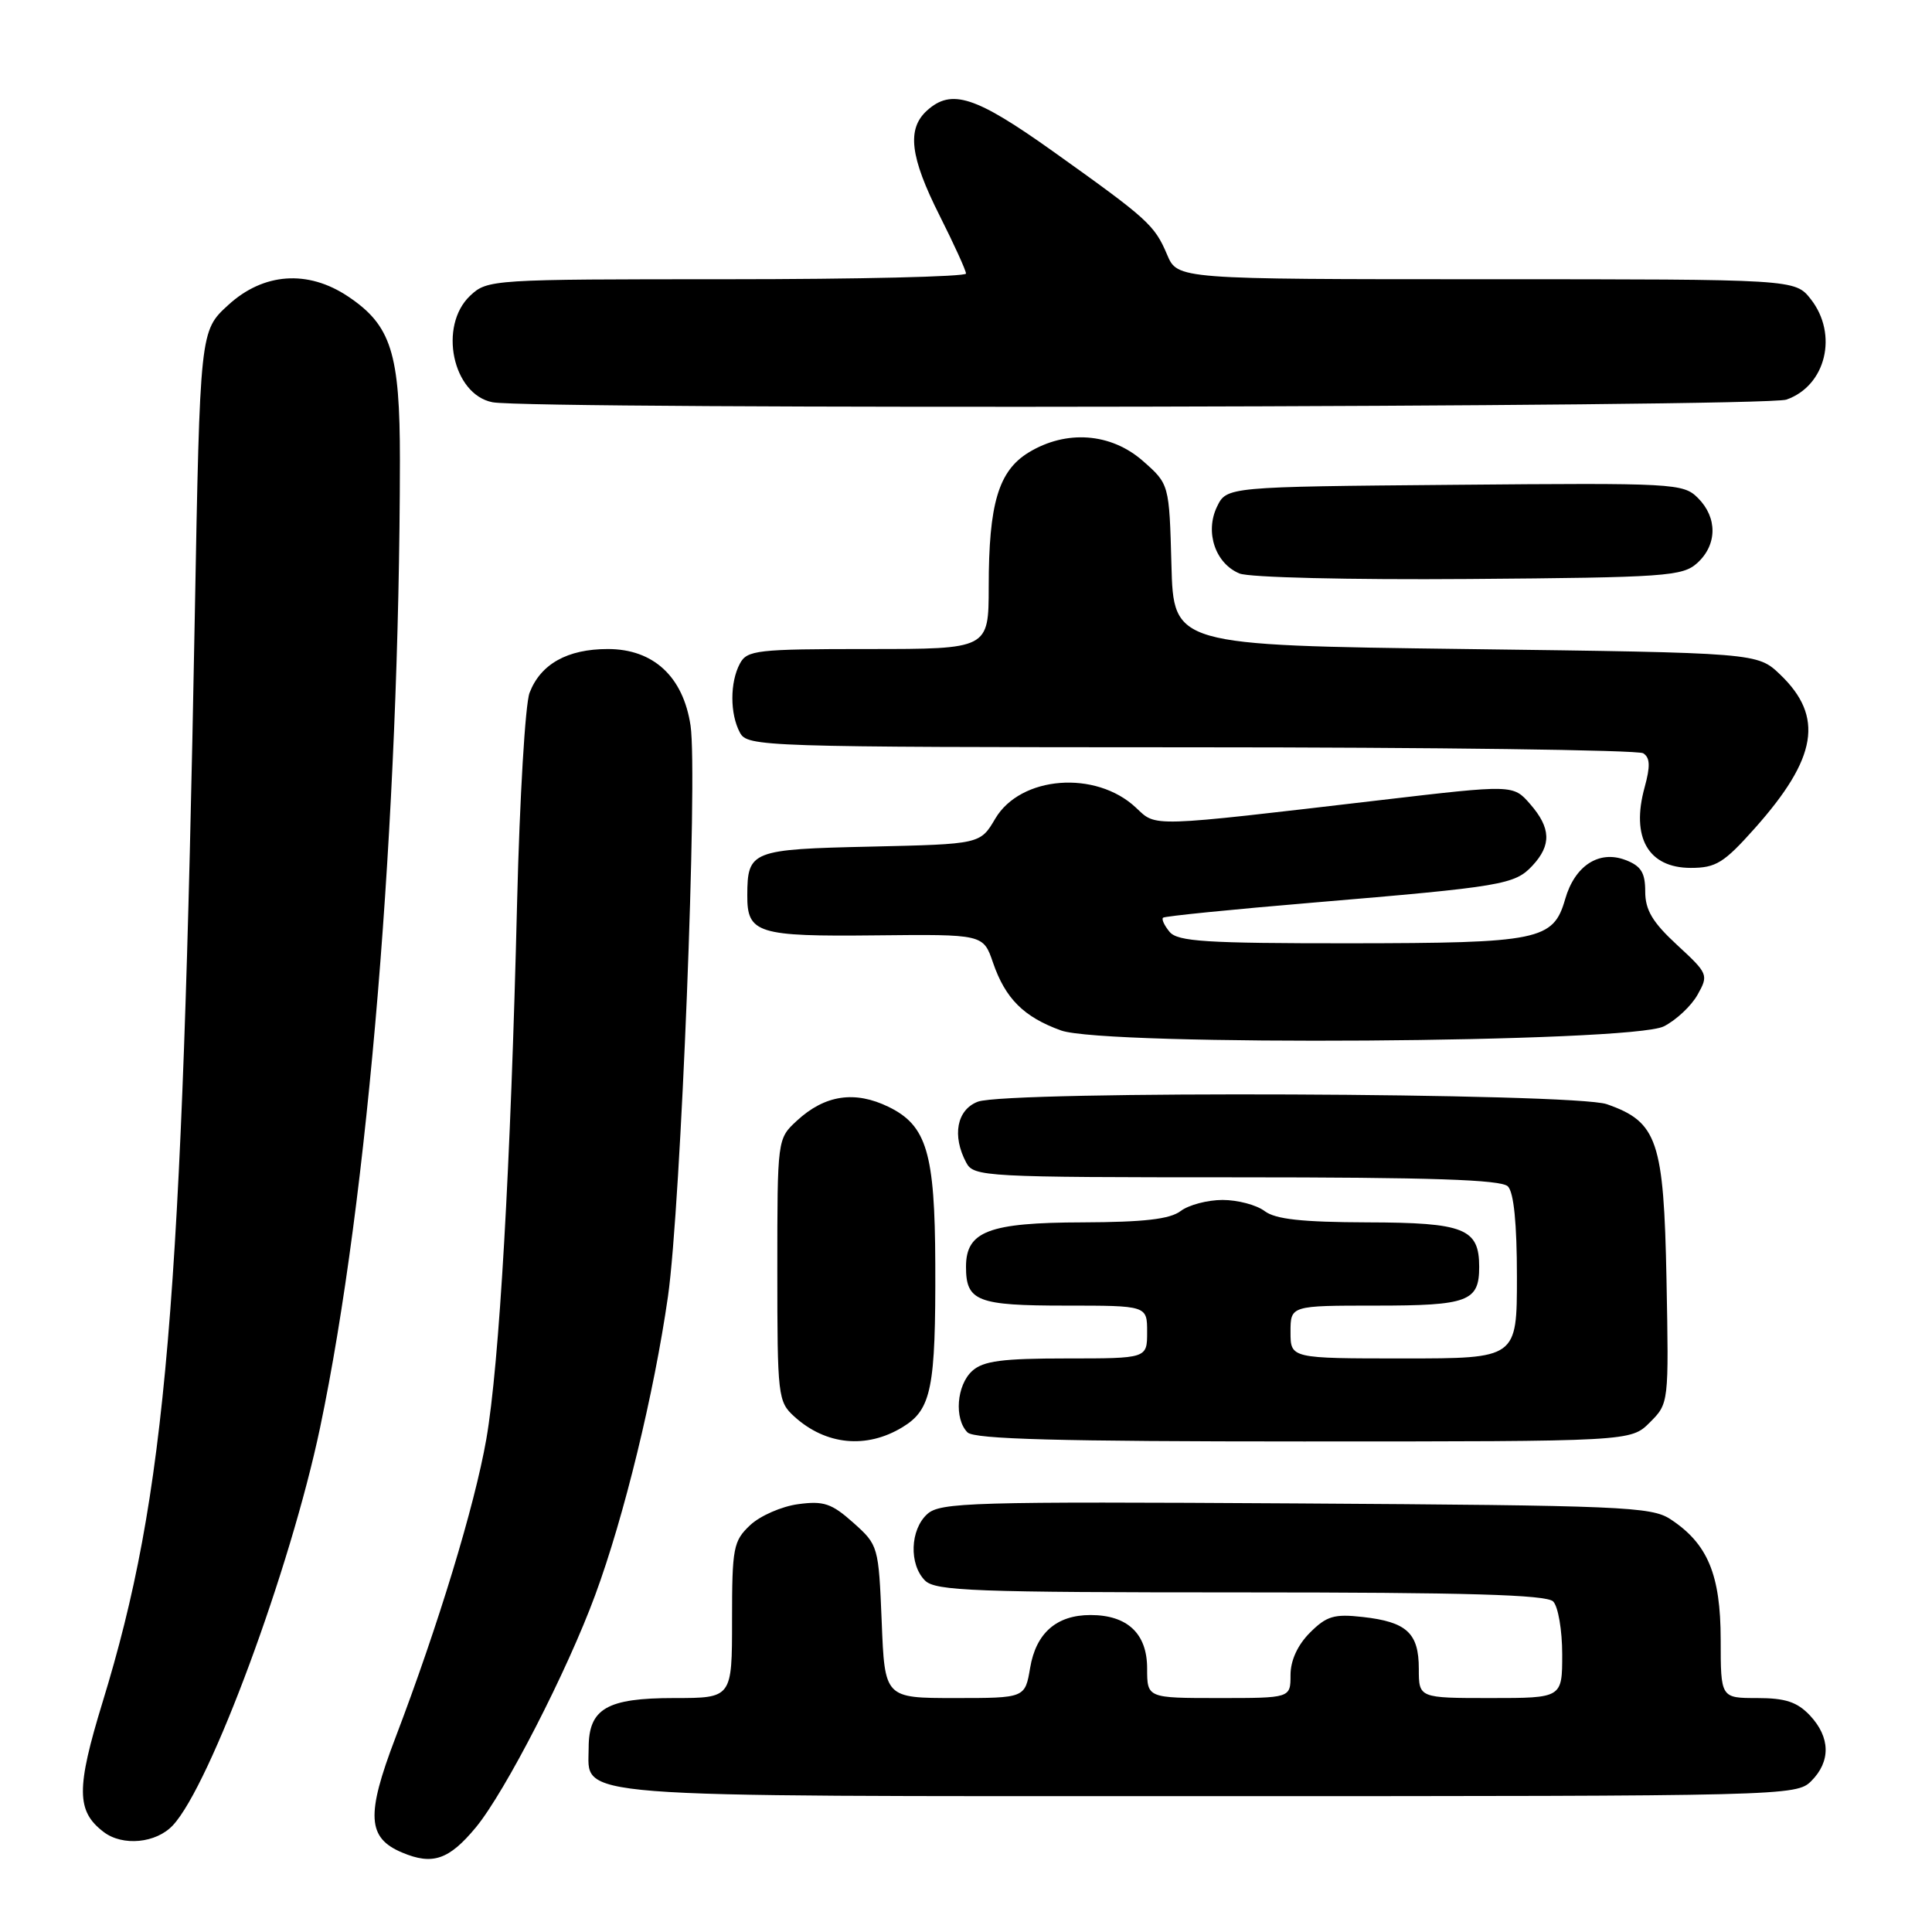 <?xml version="1.0" encoding="UTF-8" standalone="no"?>
<!DOCTYPE svg PUBLIC "-//W3C//DTD SVG 1.1//EN" "http://www.w3.org/Graphics/SVG/1.1/DTD/svg11.dtd" >
<svg xmlns="http://www.w3.org/2000/svg" xmlns:xlink="http://www.w3.org/1999/xlink" version="1.1" viewBox="0 0 256 256">
 <g >
 <path fill="currentColor"
d=" M 63.06 242.13 C 66.93 237.44 75.15 221.45 78.87 211.34 C 82.69 201.00 86.67 184.63 88.51 171.78 C 90.22 159.80 92.48 102.67 91.50 96.13 C 90.52 89.65 86.58 86.00 80.54 86.00 C 75.18 86.00 71.63 87.99 70.17 91.80 C 69.60 93.28 68.86 105.75 68.52 119.50 C 67.67 154.61 66.16 180.79 64.44 190.69 C 62.89 199.55 58.07 215.38 52.37 230.33 C 48.49 240.51 48.67 243.54 53.28 245.47 C 57.32 247.18 59.50 246.43 63.06 242.13 Z  M 22.91 241.86 C 27.87 236.54 38.48 207.88 42.41 189.18 C 48.79 158.81 52.94 108.53 52.99 61.00 C 53.00 46.76 51.84 43.10 46.10 39.27 C 40.78 35.72 34.90 36.14 30.24 40.42 C 26.50 43.84 26.50 43.84 25.81 81.67 C 24.13 173.30 22.04 198.00 13.59 225.55 C 10.08 237.02 10.11 239.99 13.74 242.75 C 16.26 244.67 20.70 244.24 22.91 241.86 Z  M 240.00 236.00 C 242.60 233.40 242.54 230.20 239.83 227.31 C 238.14 225.52 236.58 225.00 232.83 225.00 C 228.00 225.00 228.00 225.00 228.00 217.25 C 227.99 208.64 226.28 204.54 221.34 201.30 C 218.81 199.64 214.92 199.48 171.67 199.21 C 128.74 198.95 124.58 199.07 122.87 200.62 C 120.59 202.68 120.43 207.29 122.57 209.43 C 123.95 210.81 129.13 211.00 164.37 211.00 C 194.33 211.00 204.91 211.31 205.80 212.20 C 206.46 212.86 207.00 216.01 207.00 219.20 C 207.00 225.00 207.00 225.00 197.50 225.00 C 188.00 225.00 188.00 225.00 188.00 221.12 C 188.00 216.39 186.40 214.91 180.58 214.26 C 176.79 213.83 175.78 214.13 173.58 216.33 C 171.94 217.97 171.00 220.02 171.00 221.95 C 171.00 225.00 171.00 225.00 161.50 225.00 C 152.00 225.00 152.00 225.00 152.00 221.06 C 152.00 216.46 149.39 214.00 144.50 214.00 C 140.00 214.00 137.28 216.38 136.50 220.99 C 135.82 225.00 135.82 225.00 126.53 225.00 C 117.23 225.00 117.23 225.00 116.83 214.88 C 116.42 204.87 116.38 204.73 113.07 201.77 C 110.20 199.21 109.14 198.85 105.76 199.31 C 103.58 199.60 100.72 200.85 99.40 202.09 C 97.17 204.19 97.00 205.07 97.00 214.67 C 97.00 225.00 97.00 225.00 89.33 225.00 C 80.40 225.00 78.00 226.40 78.00 231.60 C 78.00 238.32 73.86 238.00 160.22 238.00 C 236.67 238.00 238.03 237.97 240.00 236.00 Z  M 119.60 189.10 C 123.43 186.77 123.99 183.95 123.93 167.50 C 123.88 152.75 122.80 149.14 117.75 146.67 C 113.26 144.48 109.29 145.08 105.58 148.51 C 103.00 150.90 103.00 150.90 103.00 168.28 C 103.00 185.02 103.08 185.73 105.25 187.70 C 109.42 191.49 114.81 192.02 119.60 189.10 Z  M 218.61 188.48 C 221.13 185.96 221.13 185.94 220.82 169.55 C 220.46 151.11 219.63 148.66 212.91 146.31 C 208.61 144.80 133.44 144.50 129.57 145.98 C 126.78 147.04 126.12 150.49 128.04 154.07 C 129.03 155.92 130.49 156.00 163.84 156.00 C 189.54 156.00 198.91 156.31 199.80 157.20 C 200.59 157.99 201.00 162.13 201.00 169.20 C 201.00 180.00 201.00 180.00 186.00 180.00 C 171.00 180.00 171.00 180.00 171.00 176.50 C 171.00 173.00 171.00 173.00 182.30 173.00 C 194.54 173.00 196.00 172.45 196.00 167.87 C 196.00 162.78 194.04 162.00 181.18 161.97 C 172.50 161.94 169.00 161.56 167.56 160.47 C 166.49 159.66 163.99 159.00 162.00 159.00 C 160.01 159.00 157.51 159.66 156.44 160.47 C 155.01 161.55 151.58 161.94 143.47 161.97 C 131.00 162.00 128.00 163.15 128.00 167.86 C 128.00 172.42 129.48 173.00 141.20 173.00 C 152.00 173.00 152.00 173.00 152.00 176.50 C 152.00 180.00 152.00 180.00 141.33 180.00 C 132.80 180.00 130.29 180.33 128.83 181.65 C 126.75 183.53 126.41 188.01 128.20 189.80 C 129.10 190.70 140.37 191.00 172.75 191.00 C 216.09 191.00 216.09 191.00 218.61 188.48 Z  M 220.46 136.00 C 222.09 135.18 224.11 133.29 224.94 131.80 C 226.41 129.18 226.34 129.01 222.22 125.21 C 218.96 122.20 218.00 120.58 218.00 118.13 C 218.00 115.62 217.45 114.74 215.37 113.95 C 211.87 112.62 208.66 114.71 207.39 119.15 C 205.82 124.59 203.99 124.97 178.87 124.99 C 159.81 125.00 156.05 124.76 154.98 123.48 C 154.28 122.64 153.89 121.79 154.11 121.60 C 154.32 121.40 163.28 120.50 174.00 119.60 C 199.10 117.49 200.72 117.21 203.05 114.71 C 205.60 111.98 205.51 109.70 202.75 106.54 C 200.50 103.96 200.50 103.96 183.00 106.01 C 152.01 109.64 153.27 109.60 150.52 107.02 C 145.20 102.02 135.23 102.80 131.88 108.47 C 129.89 111.85 129.89 111.85 115.41 112.18 C 99.55 112.53 99.04 112.73 99.02 118.63 C 98.99 123.68 100.37 124.11 116.05 123.94 C 130.29 123.79 130.29 123.79 131.58 127.56 C 133.22 132.33 135.66 134.76 140.59 136.54 C 146.43 138.65 216.16 138.18 220.46 136.00 Z  M 232.52 109.75 C 240.80 100.45 241.71 94.97 235.89 89.39 C 232.87 86.50 232.87 86.50 194.19 86.00 C 155.50 85.50 155.50 85.50 155.22 74.82 C 154.93 64.15 154.93 64.15 151.43 61.07 C 147.20 57.36 141.29 56.92 136.31 59.95 C 132.31 62.39 131.01 66.73 131.01 77.75 C 131.00 86.00 131.00 86.00 115.04 86.00 C 100.27 86.00 98.99 86.15 98.04 87.93 C 96.71 90.41 96.71 94.59 98.04 97.07 C 99.04 98.94 100.77 99.00 157.79 99.02 C 190.08 99.02 217.05 99.38 217.73 99.81 C 218.65 100.39 218.69 101.52 217.92 104.33 C 216.09 110.97 218.40 115.00 224.04 115.00 C 227.37 115.00 228.43 114.34 232.52 109.75 Z  M 224.90 74.60 C 227.55 72.19 227.59 68.59 224.99 65.99 C 223.04 64.04 221.90 63.98 192.75 64.24 C 162.53 64.50 162.53 64.50 161.25 67.16 C 159.64 70.52 161.04 74.67 164.24 75.99 C 165.51 76.52 178.81 76.84 194.65 76.72 C 220.75 76.52 222.95 76.36 224.90 74.60 Z  M 236.71 52.95 C 241.95 51.12 243.60 44.30 239.93 39.63 C 237.85 37.00 237.85 37.00 196.94 37.00 C 156.03 37.00 156.03 37.00 154.65 33.75 C 152.98 29.81 152.14 29.05 139.56 20.08 C 129.24 12.73 126.08 11.71 122.83 14.65 C 120.14 17.09 120.58 20.78 124.50 28.56 C 126.42 32.38 128.00 35.84 128.00 36.25 C 128.00 36.66 113.74 37.00 96.31 37.00 C 65.16 37.00 64.59 37.04 62.31 39.17 C 58.06 43.17 59.96 52.27 65.26 53.30 C 70.46 54.30 233.79 53.97 236.71 52.95 Z "/>
</g>
</svg>